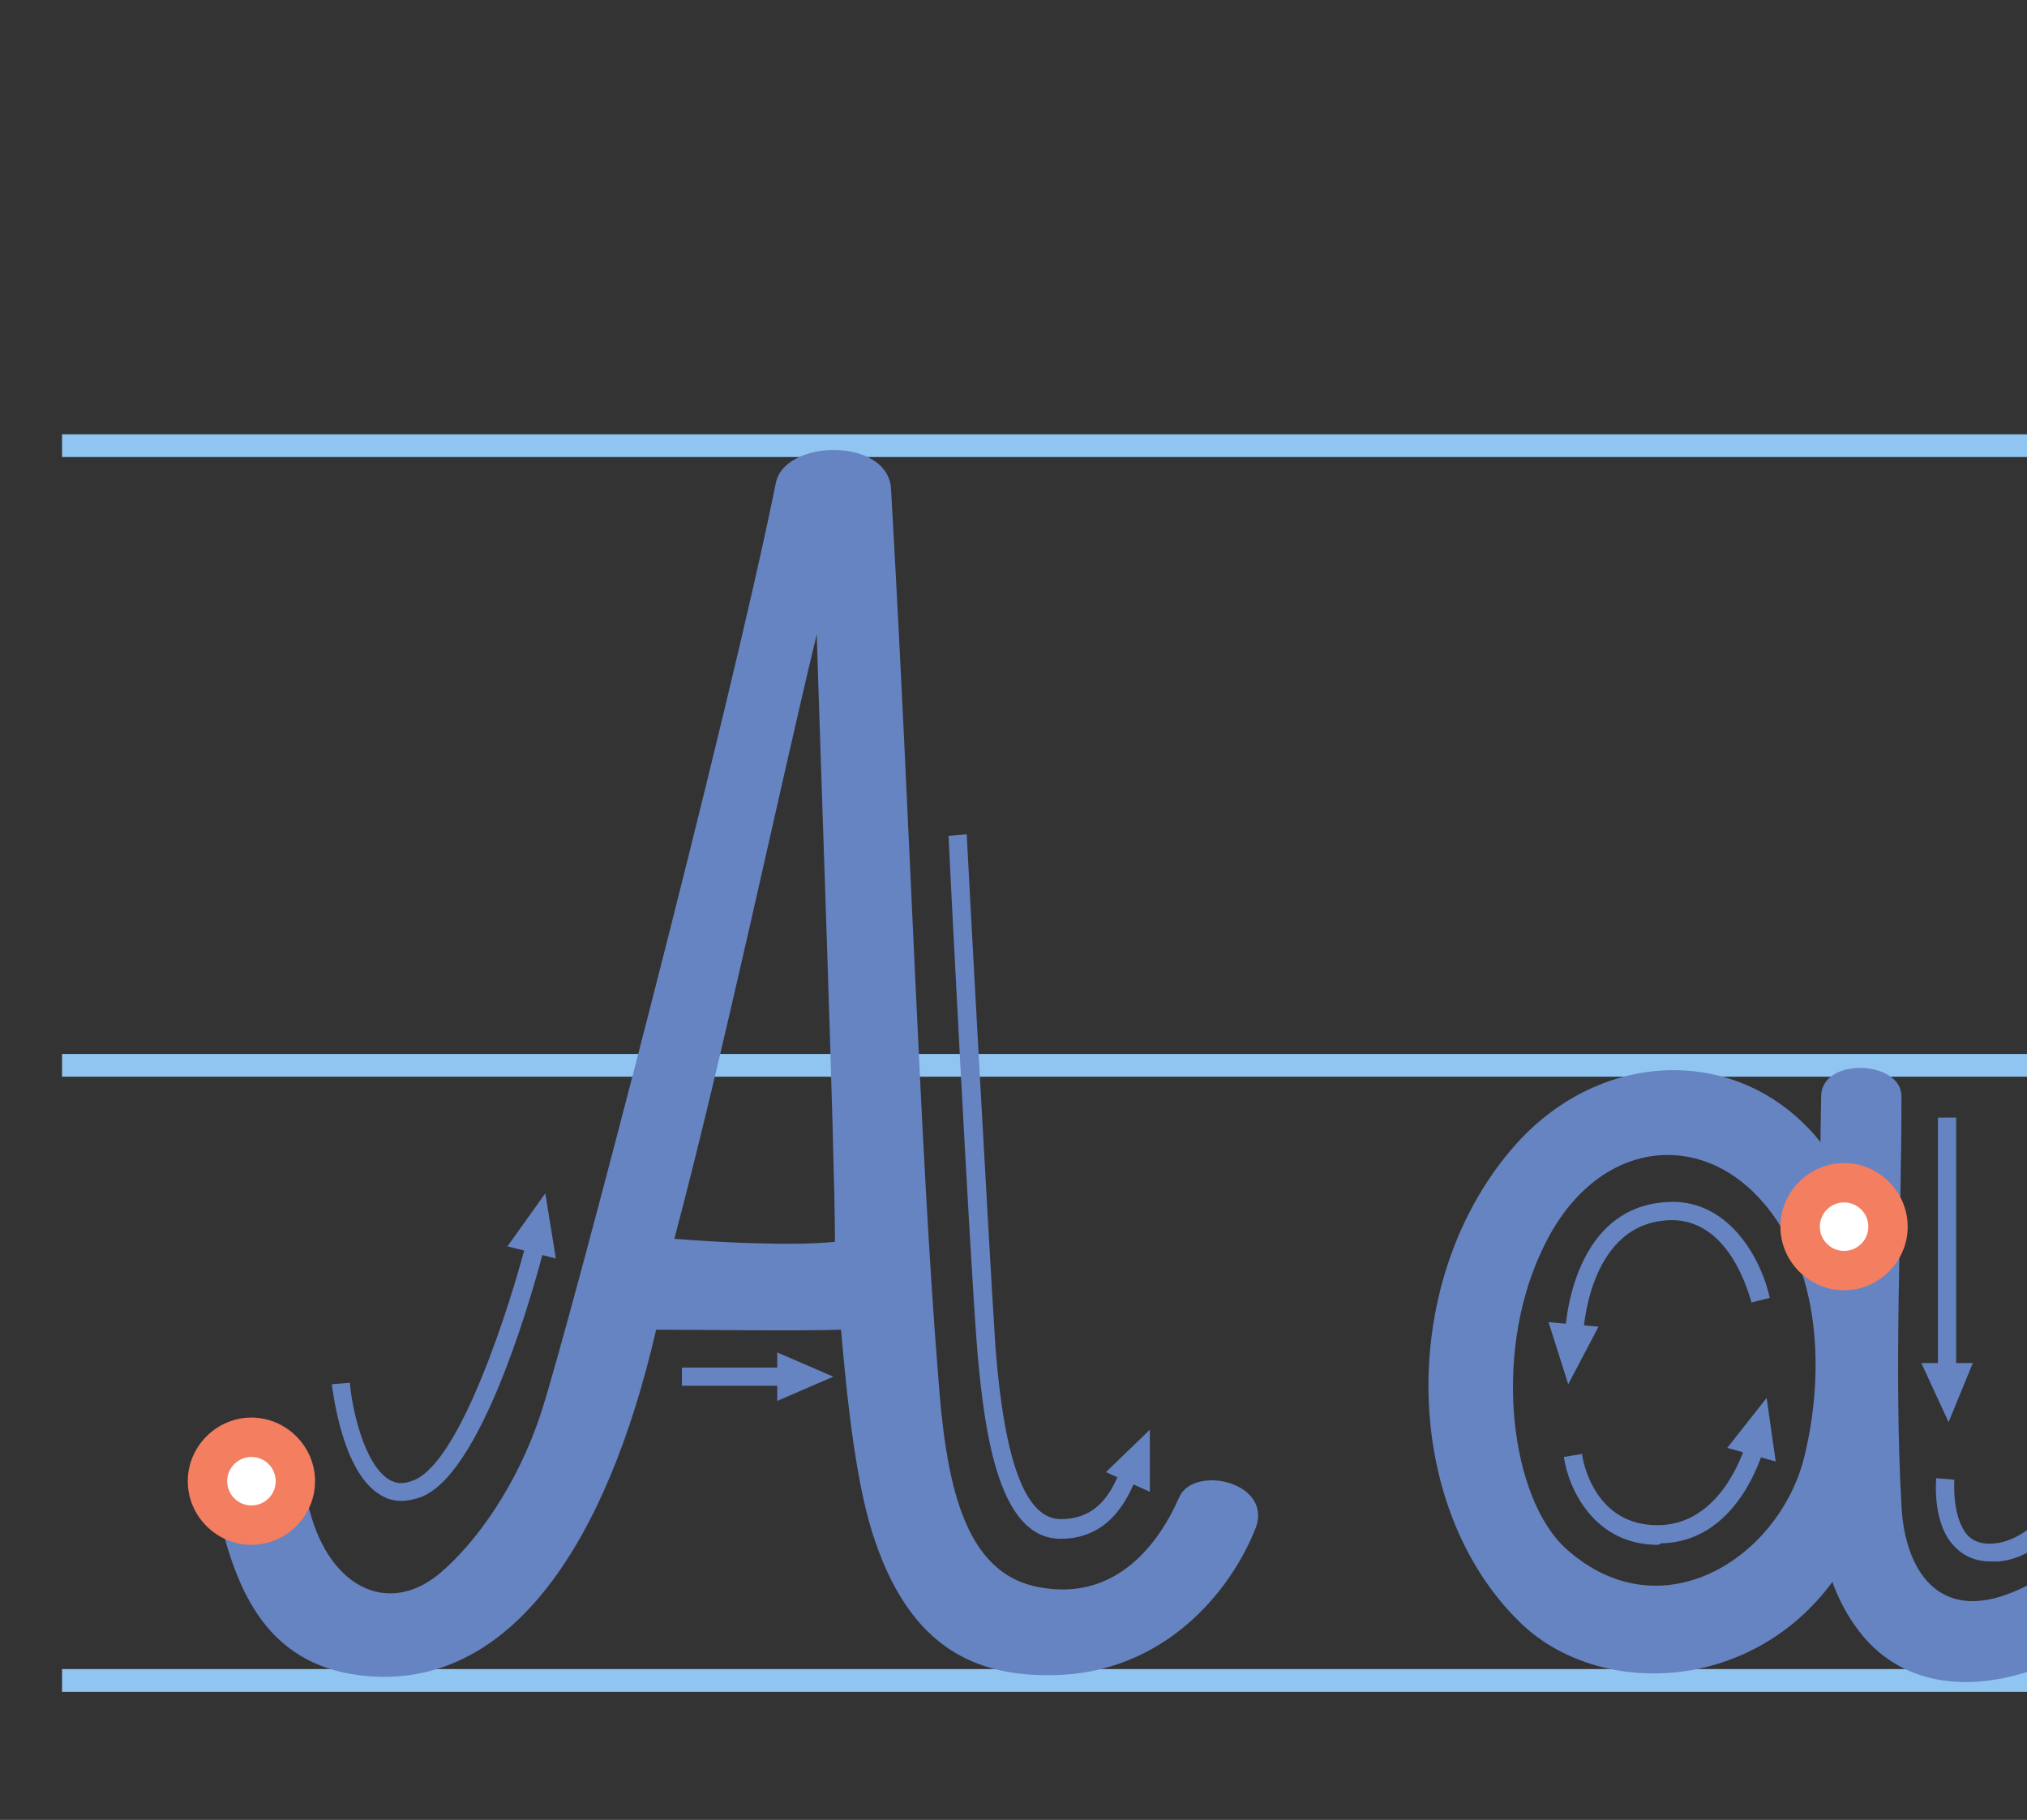 <svg width="98" height="88" viewBox="0 0 98 88" fill="none" xmlns="http://www.w3.org/2000/svg">
<rect x="0" y="0" width="98" height="88" fill="#333333" stroke="none"/>
<g clip-path="url(#clip0_2006_3652)">
<path d="M215.524 21H3V22.099H215.524V21Z" fill="#90C5F1"/>
<path d="M215.524 50.963H3V52.062H215.524V50.963Z" fill="#90C5F1"/>
<path d="M215.524 80.706H3V81.805H215.524V80.706Z" fill="#90C5F1"/>
<path d="M56.998 72.428C55.899 74.918 53.774 77.409 50.258 76.75C46.522 76.091 45.716 71.549 45.35 66.421C44.471 55.505 44.031 40.194 43.079 23.637C42.932 21.146 37.95 21.22 37.511 23.344C35.24 34.626 27.474 64.296 26.156 68.325C25.057 71.695 23.079 74.552 21.247 76.091C18.683 78.215 15.753 76.677 14.874 72.647C14.434 70.596 10.112 71.475 10.771 74.039C11.724 77.629 13.409 80.853 18.171 81.072C24.691 81.365 29.306 74.772 31.723 64.296C34.141 64.296 38.243 64.369 40.661 64.296C40.954 67.666 41.394 71.988 42.346 74.626C44.104 79.68 47.181 81.072 50.917 80.999C56.192 80.926 59.489 77.043 60.734 73.82C61.467 71.622 57.657 70.816 56.998 72.428ZM32.603 59.9C35.02 50.816 37.731 37.923 39.489 30.67C39.635 35.945 40.368 55.725 40.368 60.047C38.17 60.267 34.361 60.047 32.603 59.9Z" fill="#6683C2"/>
<path d="M87.763 54.919C83.953 50.523 77.433 50.743 73.331 55.285C67.543 61.732 67.69 72.794 73.477 78.435C77.799 82.684 87.177 81.805 90.327 73.233C92.964 66.274 91.352 59.094 87.763 54.919ZM87.25 70.376C86.078 75.285 80.363 79.021 75.748 74.918C73.037 72.501 72.158 65.614 74.503 60.56C76.847 55.358 81.682 54.552 84.832 57.703C87.982 60.853 88.275 66.127 87.25 70.376Z" fill="#6683C2"/>
<path d="M103.213 71.109C101.674 73.893 99.99 75.871 97.352 76.97C93.689 78.508 92.078 75.871 91.931 72.794C91.565 66.347 91.931 59.314 91.931 53.014C91.931 51.256 88.048 51.109 88.048 53.014C87.975 56.824 87.975 62.318 87.902 69.424C87.829 72.721 87.755 76.091 89.88 78.874C94.422 84.808 105.044 78.948 106.51 72.501C106.803 70.889 104.092 69.571 103.213 71.109Z" fill="#6683C2"/>
<path d="M15.232 71.622C15.232 73.307 13.84 74.699 12.155 74.699C10.47 74.699 9.078 73.307 9.078 71.622C9.078 69.937 10.47 68.545 12.155 68.545C13.84 68.545 15.232 69.937 15.232 71.622Z" fill="#F37E60"/>
<path d="M12.156 72.794C12.804 72.794 13.329 72.269 13.329 71.622C13.329 70.975 12.804 70.45 12.156 70.45C11.509 70.45 10.984 70.975 10.984 71.622C10.984 72.269 11.509 72.794 12.156 72.794Z" fill="white"/>
<path d="M92.232 59.314C92.232 60.999 90.84 62.391 89.155 62.391C87.47 62.391 86.078 60.999 86.078 59.314C86.078 57.629 87.47 56.237 89.155 56.237C90.84 56.237 92.232 57.629 92.232 59.314Z" fill="#F37E60"/>
<path d="M89.156 60.486C89.804 60.486 90.329 59.962 90.329 59.314C90.329 58.667 89.804 58.142 89.156 58.142C88.509 58.142 87.984 58.667 87.984 59.314C87.984 59.962 88.509 60.486 89.156 60.486Z" fill="white"/>
<path d="M19.409 72.574C19.043 72.574 18.75 72.501 18.383 72.281C16.552 71.182 16.112 67.373 16.039 66.933L16.918 66.86C16.991 67.959 17.578 70.816 18.823 71.549C19.189 71.769 19.555 71.769 20.068 71.549C22.339 70.523 24.684 62.977 25.416 60.194L26.295 60.413C26.002 61.512 23.512 71.036 20.435 72.355C20.068 72.501 19.702 72.574 19.409 72.574Z" fill="#6683C2"/>
<path d="M51.281 74.406C48.35 74.406 47.618 69.571 47.251 65.322C46.885 60.853 45.859 40.634 45.859 40.414L46.739 40.341C46.739 40.56 47.837 60.707 48.13 65.175C48.57 70.743 49.596 73.454 51.281 73.454C52.892 73.454 53.771 72.428 54.357 70.523L55.163 70.816C54.724 72.135 53.845 74.406 51.281 74.406Z" fill="#6683C2"/>
<path d="M39.049 67.006H32.969V66.127H39.049V67.006Z" fill="#6683C2"/>
<path d="M76.551 64.443H75.672C75.672 64.37 75.892 58.582 80.36 58.142C83.584 57.776 85.195 61 85.562 62.758L84.683 62.978C84.609 62.831 83.657 58.655 80.434 59.022C76.771 59.388 76.551 64.443 76.551 64.443Z" fill="#6683C2"/>
<path d="M80.151 74.699C77.075 74.699 75.829 71.988 75.609 70.45L76.489 70.303C76.489 70.45 77.001 73.82 80.225 73.747C83.521 73.673 84.547 69.424 84.547 69.351L85.426 69.571C85.353 69.791 84.254 74.552 80.298 74.626C80.225 74.699 80.151 74.699 80.151 74.699Z" fill="#6683C2"/>
<path d="M94.574 66.347H93.695V54.04H94.574V66.347Z" fill="#6683C2"/>
<path d="M96.247 75.505C95.588 75.505 95.002 75.285 94.562 74.845C93.39 73.746 93.61 71.549 93.61 71.475L94.489 71.549C94.489 71.549 94.343 73.38 95.148 74.259C95.442 74.552 95.881 74.699 96.467 74.626C98.592 74.406 100.277 71.329 100.35 71.256L101.156 71.695C101.083 71.842 99.251 75.285 96.614 75.505C96.467 75.505 96.394 75.505 96.247 75.505Z" fill="#6683C2"/>
<path d="M26.363 57.703L24.531 60.267L26.875 60.853L26.363 57.703Z" fill="#6683C2"/>
<path d="M75.82 66.933L77.285 64.15L74.867 63.93L75.82 66.933Z" fill="#6683C2"/>
<path d="M85.412 67.593L83.508 70.01L85.852 70.669L85.412 67.593Z" fill="#6683C2"/>
<path d="M94.209 68.765L95.381 65.908H92.891L94.209 68.765Z" fill="#6683C2"/>
<path d="M40.289 66.567L37.578 65.395V67.739L40.289 66.567Z" fill="#6683C2"/>
<path d="M55.593 69.131L53.469 71.182L55.593 72.135V69.131Z" fill="#6683C2"/>
</g>
<defs>
<clipPath id="clip0_2006_3652">
<rect width="98" height="88" fill="white"/>
</clipPath>
</defs>
</svg>

